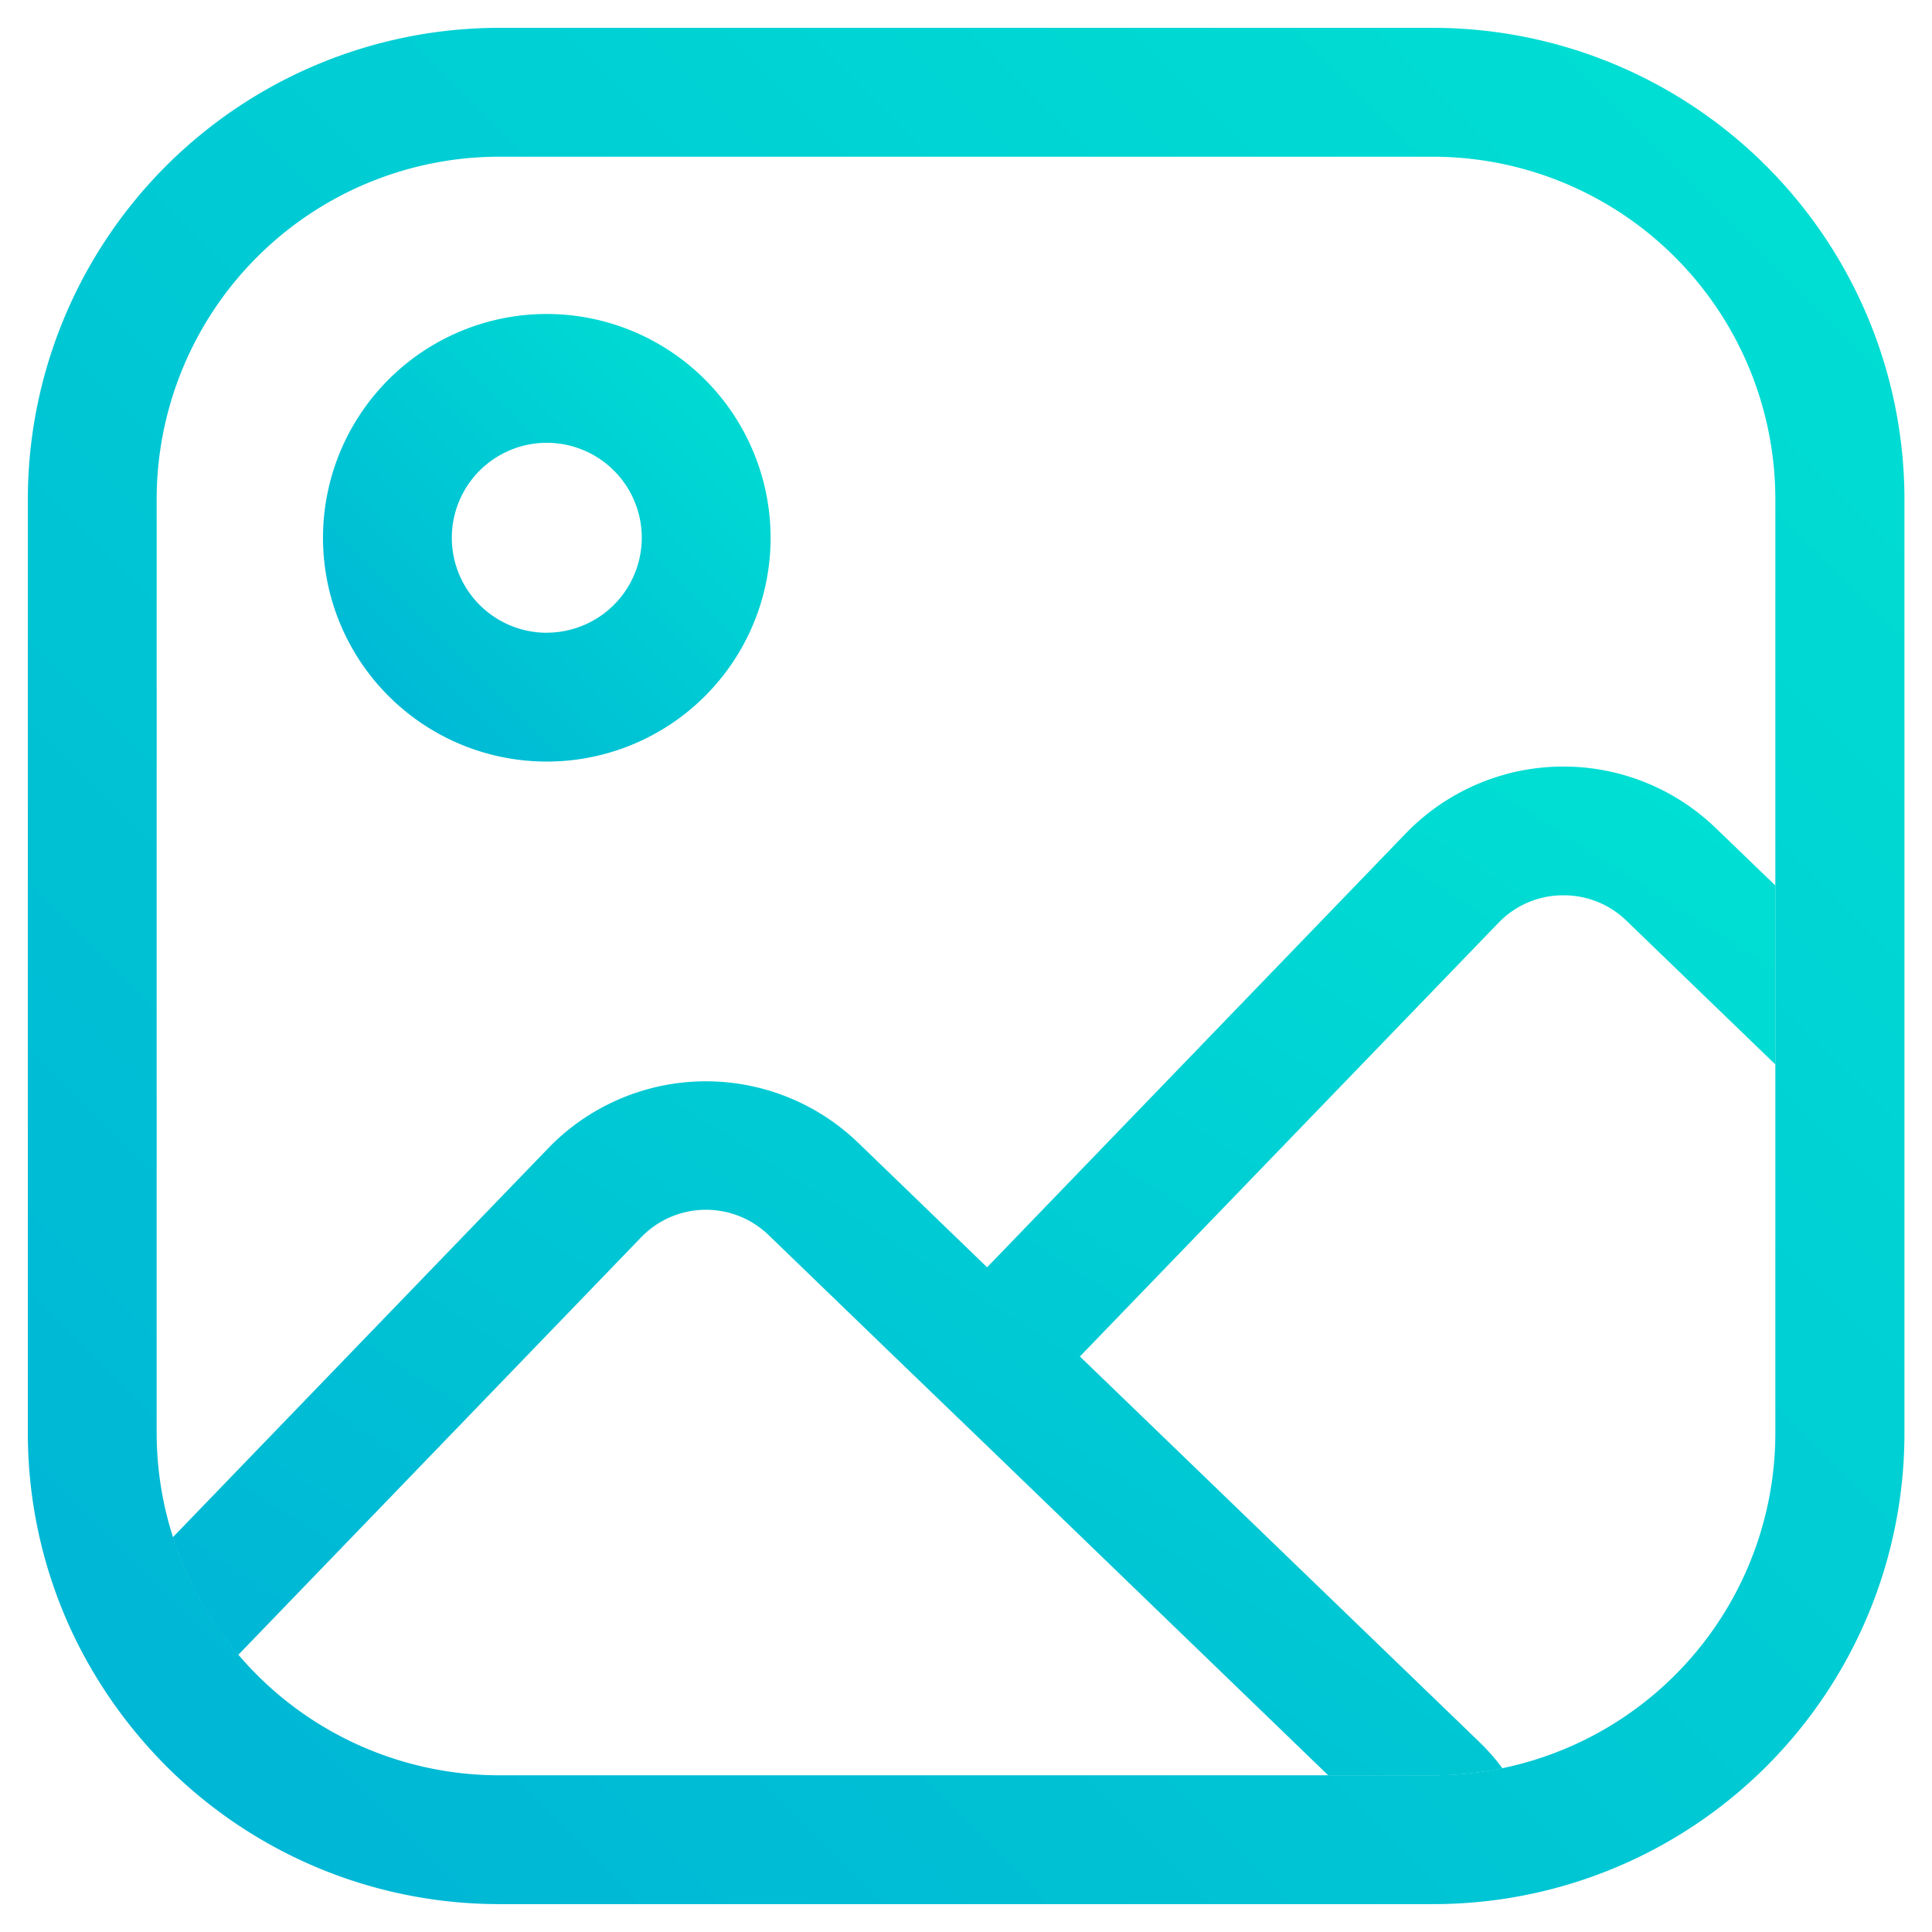 <svg xmlns="http://www.w3.org/2000/svg" xmlns:xlink="http://www.w3.org/1999/xlink" width="34.704" height="34.703" viewBox="0 0 34.704 34.703">
  <defs>
    <linearGradient id="linear-gradient" y1="1" x2="1" gradientUnits="objectBoundingBox">
      <stop offset="0" stop-color="#00b3d5"/>
      <stop offset="1" stop-color="#00e1d3"/>
    </linearGradient>
  </defs>
  <g id="imagequiz" transform="translate(0.5 0.5)">
    <g id="Group_1369" data-name="Group 1369">
      <path id="Path_2826" data-name="Path 2826" d="M1006.069,8494.09H989.295a8.474,8.474,0,0,0-8.465,8.465v16.773a8.433,8.433,0,0,0,.847,3.689A8.584,8.584,0,0,0,983,8524.98a8.45,8.45,0,0,0,6.3,2.813h16.774a8.457,8.457,0,0,0,8.465-8.465v-16.773A8.474,8.474,0,0,0,1006.069,8494.09Zm6.151,25.238a6.149,6.149,0,0,1-6.151,6.151H989.295a6.155,6.155,0,0,1-6.151-6.151v-16.773a6.156,6.156,0,0,1,6.151-6.15h16.774a6.156,6.156,0,0,1,6.151,6.15Z" transform="translate(-980.83 -8494.09)" stroke="rgba(0,0,0,0)" stroke-width="1" fill="url(#linear-gradient)"/>
    </g>
    <g id="Group_1370" data-name="Group 1370" transform="translate(5.304 5.14)">
      <path id="Path_2827" data-name="Path 2827" d="M1007.769,8516.3a4.02,4.02,0,1,0,4.019,4.02A4.023,4.023,0,0,0,1007.769,8516.3Zm0,5.726a1.706,1.706,0,1,1,1.705-1.706A1.708,1.708,0,0,1,1007.769,8522.025Z" transform="translate(-1003.75 -8516.3)" stroke="rgba(0,0,0,0)" stroke-width="1" fill="url(#linear-gradient)"/>
    </g>
    <g id="Group_1371" data-name="Group 1371" transform="translate(2.606 13.266)">
      <path id="Path_2828" data-name="Path 2828" d="M1020.874,8553.556v3.214l-2.68-2.587a1.613,1.613,0,0,0-1.125-.451h-.03a1.61,1.61,0,0,0-1.136.492l-7.521,7.792,7.176,6.926a3.7,3.7,0,0,1,.414.472,6.19,6.19,0,0,1-1.25.128h-1.877l-6.07-5.862-1.666-1.605-2.319-2.24a1.619,1.619,0,0,0-2.291.042l-7.236,7.5a6.092,6.092,0,0,1-1.175-2.113l6.745-6.99a3.939,3.939,0,0,1,5.563-.1l2.319,2.24,7.521-7.794a3.939,3.939,0,0,1,5.563-.1Z" transform="translate(-992.09 -8551.416)" stroke="rgba(0,0,0,0)" stroke-width="1" fill="url(#linear-gradient)"/>
    </g>
  </g>
</svg>
